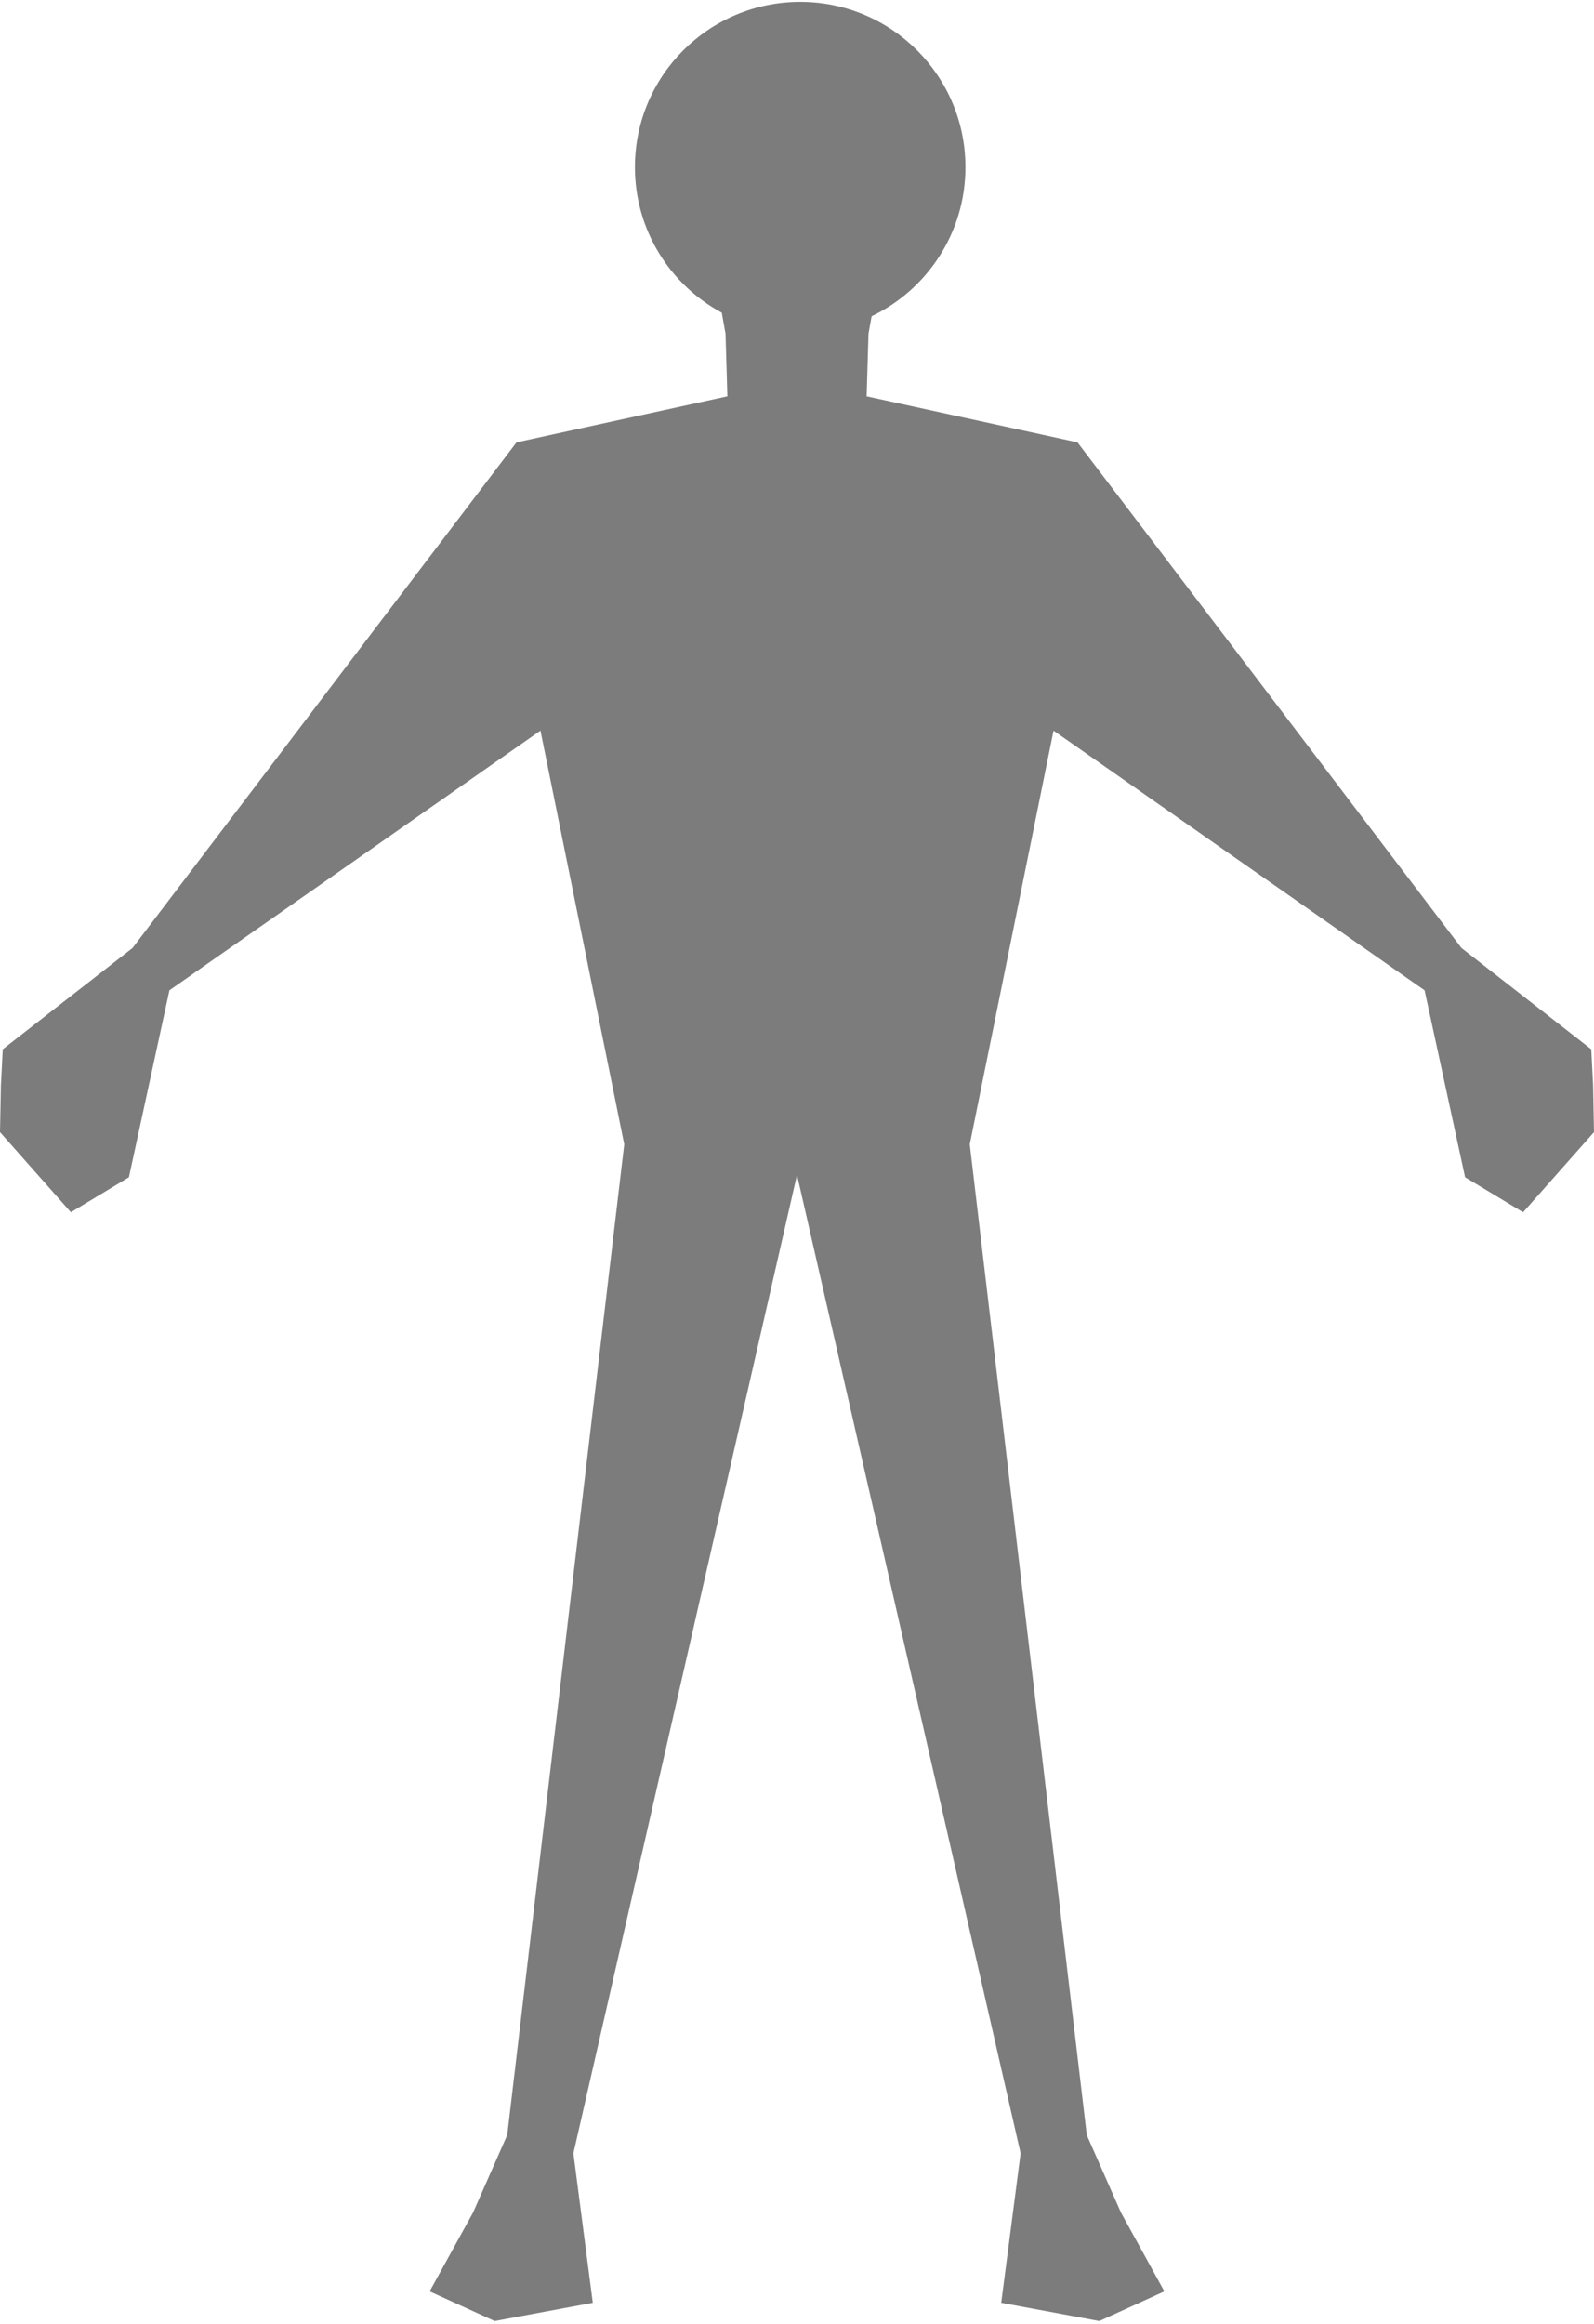 <svg width="542" height="790" viewBox="0 0 542 790" fill="none" xmlns="http://www.w3.org/2000/svg">
<path d="M542 384.86L517.895 412.096L498.17 400.199L484.395 336.647L358.23 248.364L329.742 389.012L369.529 725.789L381.169 752.169L395.909 778.934L373.797 789.019L340.437 782.813L347.031 731.997L270.999 399.357L194.969 731.997L201.563 782.813L168.203 789.019L146.091 778.934L160.831 752.169L172.471 725.789L212.258 389.012L183.77 248.364L57.605 336.647L43.83 400.199L24.105 412.096L0 384.86L0.313 368.892L0.939 356.685L45.081 322.246L175.63 150.374L247.322 134.722L246.696 113.433L245.42 106.304C227.834 96.809 215.888 78.214 215.888 56.828C215.888 25.794 241.047 0.635 272.08 0.635C303.113 0.635 328.272 25.794 328.272 56.828C328.272 79.165 315.239 98.456 296.364 107.513L295.304 113.433L294.678 134.722L366.37 150.374L496.919 322.246L541.061 356.685L541.687 368.892L542 384.86Z" fill="#7C7C7C"/>
</svg>
